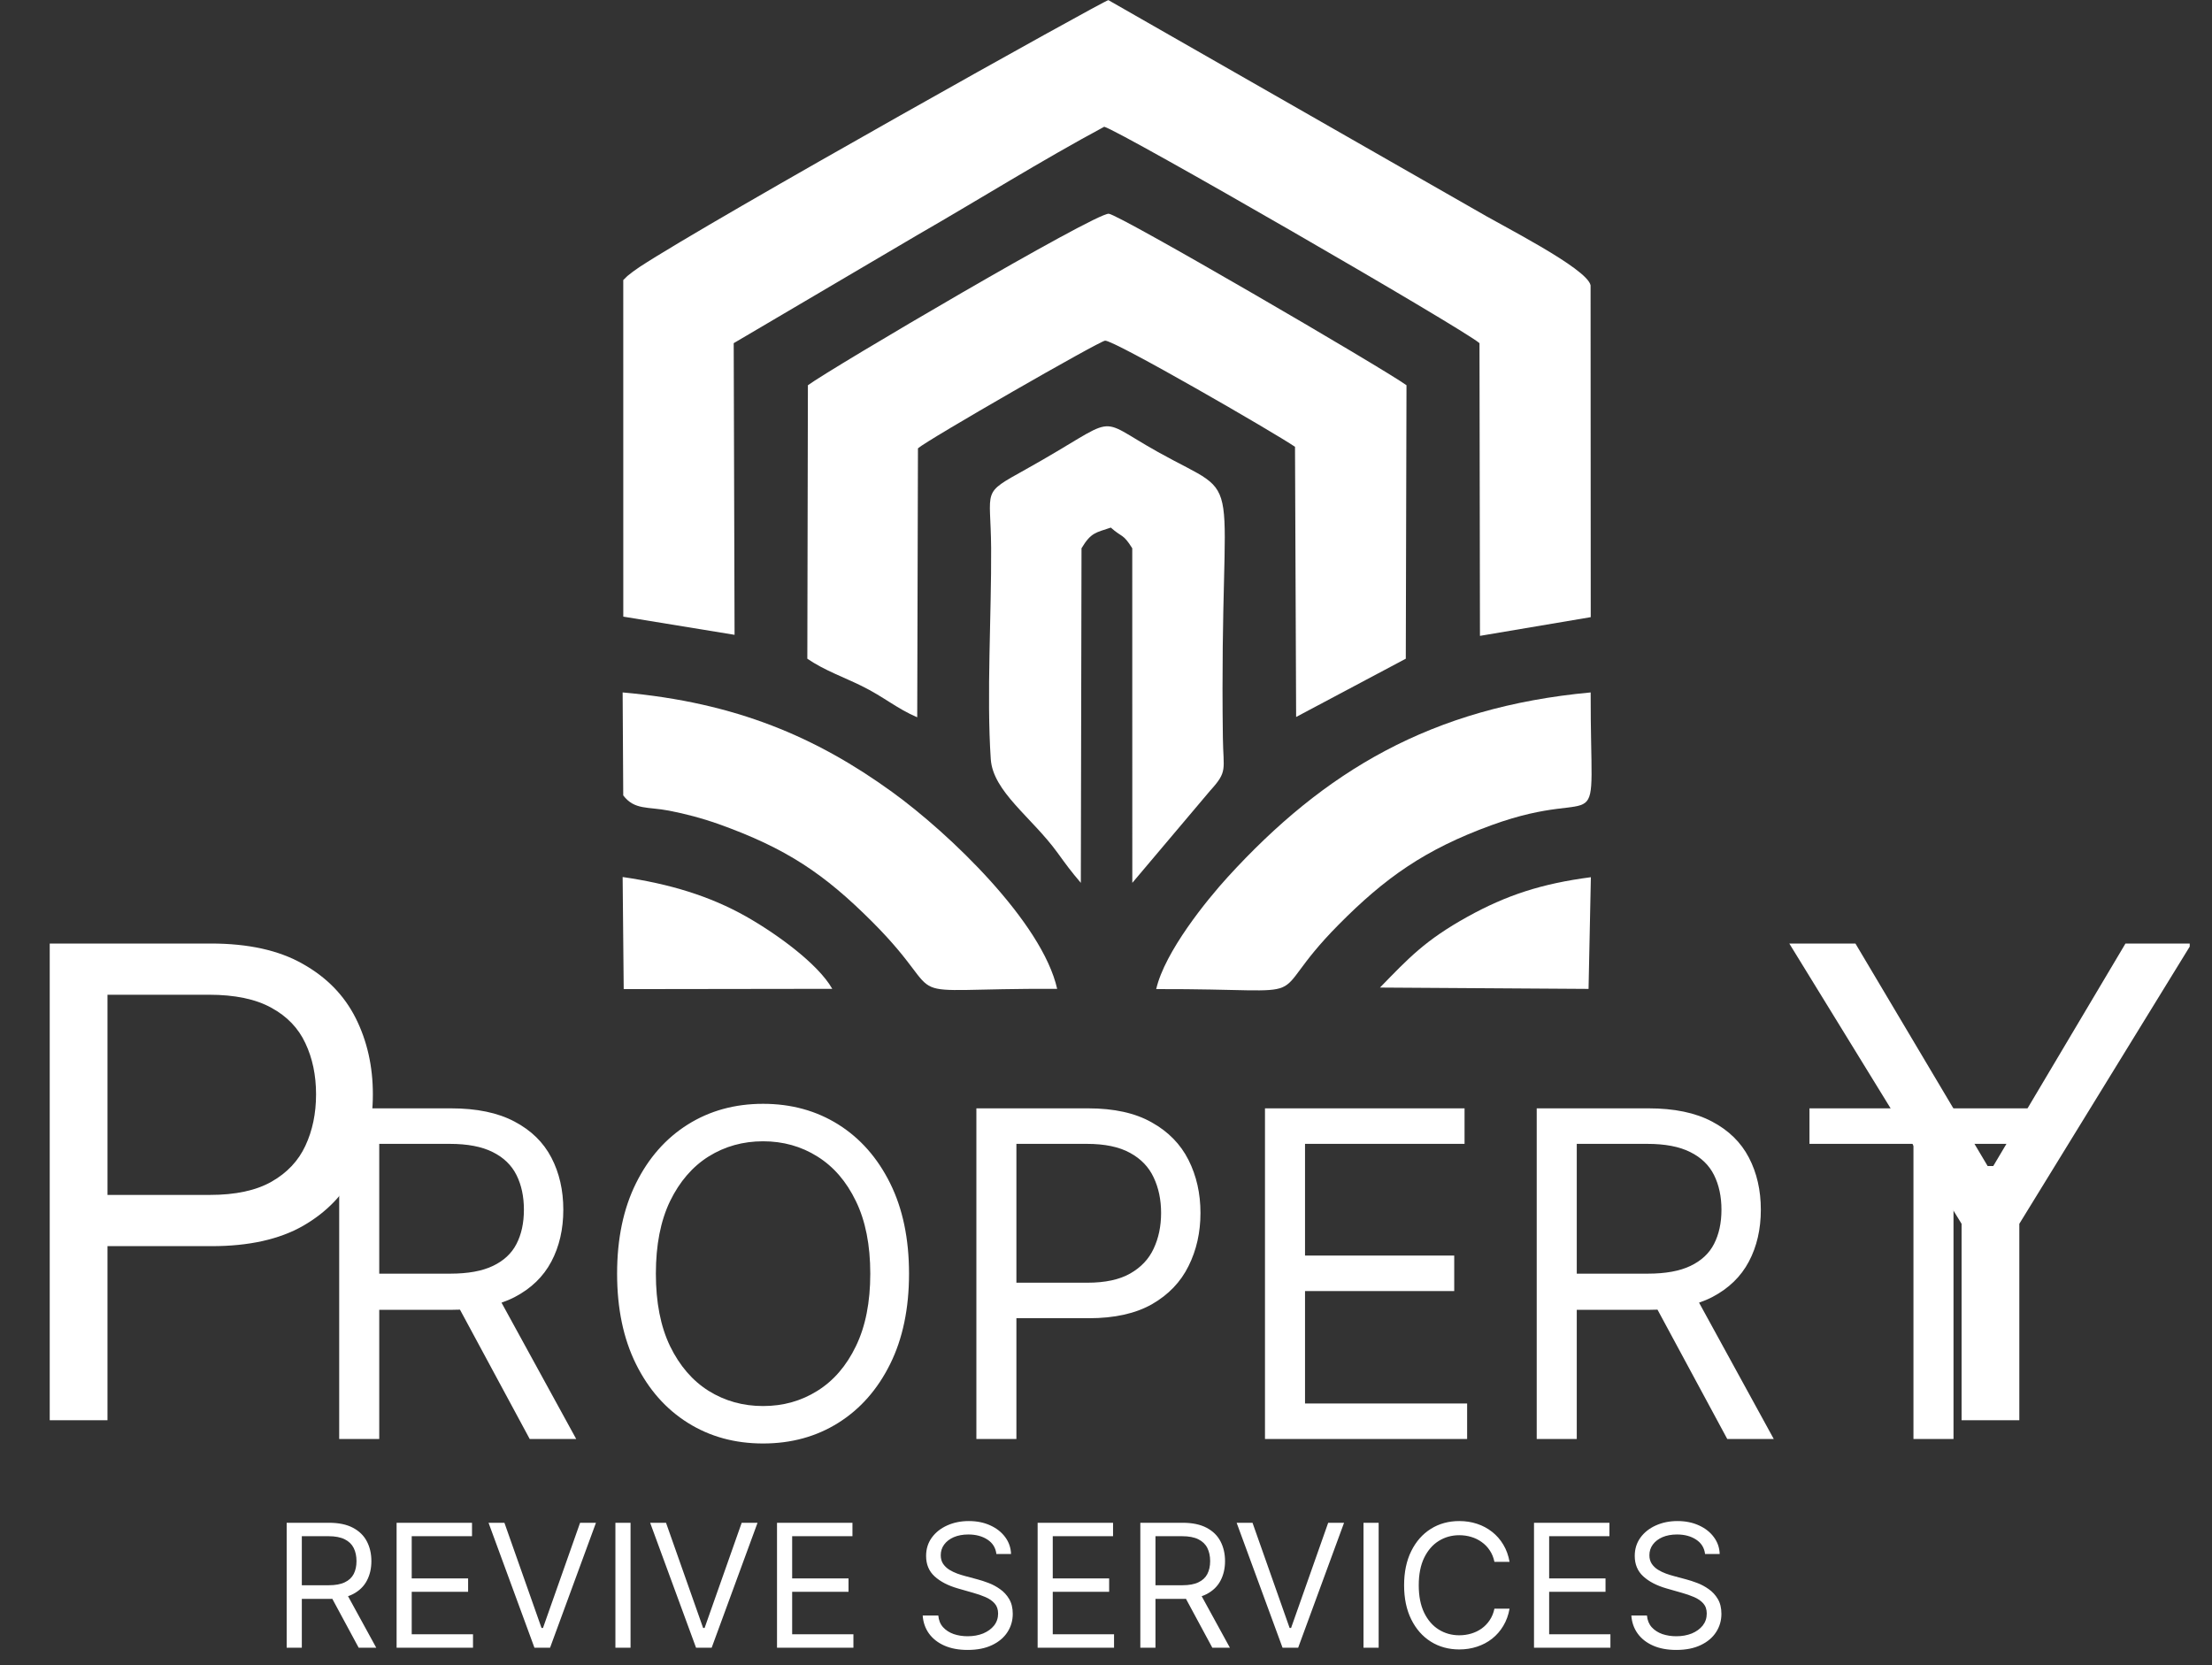 <svg width="85" height="64" viewBox="0 0 85 64" fill="none" xmlns="http://www.w3.org/2000/svg">
<rect x="0" y="0" width="85" height="64" fill="#333333" stroke="none"/>
<g clip-path="url(#clip0_330_1329)">
<path d="M1.911 54.582V36.261H8.102C9.539 36.261 10.714 36.52 11.626 37.039C12.545 37.552 13.225 38.247 13.666 39.123C14.107 40 14.328 40.978 14.328 42.058C14.328 43.137 14.107 44.118 13.666 45.001C13.231 45.884 12.557 46.587 11.644 47.112C10.732 47.631 9.563 47.891 8.137 47.891H3.7V45.922H8.066C9.05 45.922 9.84 45.752 10.437 45.412C11.033 45.072 11.465 44.613 11.734 44.035C12.008 43.45 12.145 42.791 12.145 42.058C12.145 41.324 12.008 40.668 11.734 40.09C11.465 39.511 11.03 39.058 10.428 38.73C9.825 38.396 9.026 38.229 8.03 38.229H4.13V54.582H1.911Z" fill="white"/>
<path d="M68.757 36.261H71.298L76.379 44.813H76.594L81.675 36.261H84.216L77.596 47.032V54.582H75.377V47.032L68.757 36.261Z" fill="white"/>
<path d="M13.034 55.302V42.595H17.327C18.32 42.595 19.135 42.764 19.772 43.104C20.409 43.439 20.881 43.9 21.187 44.487C21.493 45.075 21.646 45.743 21.646 46.491C21.646 47.24 21.493 47.904 21.187 48.483C20.881 49.062 20.411 49.517 19.778 49.848C19.145 50.175 18.337 50.338 17.352 50.338H13.878V48.948H17.303C17.981 48.948 18.527 48.849 18.941 48.651C19.358 48.452 19.66 48.171 19.846 47.807C20.037 47.438 20.132 47 20.132 46.491C20.132 45.983 20.037 45.538 19.846 45.157C19.656 44.777 19.352 44.483 18.934 44.276C18.517 44.065 17.964 43.96 17.278 43.96H14.573V55.302H13.034ZM19.015 49.594L22.142 55.302H20.355L17.278 49.594H19.015ZM34.931 48.948C34.931 50.288 34.689 51.447 34.205 52.423C33.721 53.399 33.057 54.152 32.214 54.681C31.37 55.211 30.406 55.475 29.322 55.475C28.239 55.475 27.275 55.211 26.431 54.681C25.587 54.152 24.923 53.399 24.439 52.423C23.955 51.447 23.713 50.288 23.713 48.948C23.713 47.608 23.955 46.45 24.439 45.474C24.923 44.498 25.587 43.745 26.431 43.215C27.275 42.686 28.239 42.421 29.322 42.421C30.406 42.421 31.37 42.686 32.214 43.215C33.057 43.745 33.721 44.498 34.205 45.474C34.689 46.45 34.931 47.608 34.931 48.948ZM33.442 48.948C33.442 47.848 33.258 46.919 32.89 46.162C32.526 45.406 32.032 44.833 31.407 44.444C30.787 44.055 30.092 43.861 29.322 43.861C28.553 43.861 27.856 44.055 27.231 44.444C26.611 44.833 26.117 45.406 25.748 46.162C25.384 46.919 25.203 47.848 25.203 48.948C25.203 50.049 25.384 50.977 25.748 51.734C26.117 52.491 26.611 53.064 27.231 53.453C27.856 53.842 28.553 54.036 29.322 54.036C30.092 54.036 30.787 53.842 31.407 53.453C32.032 53.064 32.526 52.491 32.89 51.734C33.258 50.977 33.442 50.049 33.442 48.948ZM37.519 55.302V42.595H41.812C42.809 42.595 43.624 42.775 44.257 43.135C44.894 43.49 45.365 43.972 45.671 44.58C45.977 45.188 46.13 45.867 46.13 46.615C46.13 47.364 45.977 48.044 45.671 48.657C45.369 49.269 44.902 49.757 44.269 50.121C43.636 50.481 42.825 50.661 41.837 50.661H38.76V49.296H41.787C42.47 49.296 43.018 49.178 43.431 48.942C43.845 48.706 44.145 48.388 44.331 47.987C44.522 47.581 44.617 47.124 44.617 46.615C44.617 46.107 44.522 45.652 44.331 45.25C44.145 44.849 43.843 44.535 43.425 44.307C43.008 44.076 42.453 43.96 41.763 43.96H39.057V55.302H37.519ZM48.609 55.302V42.595H56.278V43.96H50.148V48.253H55.881V49.618H50.148V53.937H56.377V55.302H48.609ZM59.051 55.302V42.595H63.345C64.338 42.595 65.153 42.764 65.79 43.104C66.427 43.439 66.898 43.9 67.204 44.487C67.51 45.075 67.663 45.743 67.663 46.491C67.663 47.24 67.51 47.904 67.204 48.483C66.898 49.062 66.429 49.517 65.796 49.848C65.163 50.175 64.354 50.338 63.37 50.338H59.895V48.948H63.32C63.999 48.948 64.545 48.849 64.958 48.651C65.376 48.452 65.678 48.171 65.864 47.807C66.054 47.438 66.15 47 66.15 46.491C66.15 45.983 66.054 45.538 65.864 45.157C65.674 44.777 65.37 44.483 64.952 44.276C64.534 44.065 63.982 43.96 63.295 43.96H60.59V55.302H59.051ZM65.033 49.594L68.16 55.302H66.373L63.295 49.594H65.033ZM69.532 43.96V42.595H79.063V43.96H75.067V55.302H73.528V43.96H69.532Z" fill="white"/>
<path d="M11.016 63.324V58.522H12.639C13.014 58.522 13.322 58.586 13.563 58.714C13.803 58.841 13.982 59.015 14.097 59.237C14.213 59.459 14.271 59.712 14.271 59.995C14.271 60.277 14.213 60.528 14.097 60.747C13.982 60.966 13.804 61.138 13.565 61.263C13.326 61.387 13.02 61.448 12.648 61.448H11.335V60.923H12.629C12.886 60.923 13.092 60.886 13.248 60.81C13.406 60.736 13.52 60.629 13.591 60.492C13.663 60.352 13.699 60.187 13.699 59.995C13.699 59.802 13.663 59.634 13.591 59.49C13.519 59.346 13.404 59.236 13.246 59.157C13.088 59.078 12.88 59.038 12.62 59.038H11.598V63.324H11.016ZM13.277 61.167L14.458 63.324H13.783L12.62 61.167H13.277ZM15.24 63.324V58.522H18.138V59.038H15.821V60.66H17.988V61.176H15.821V62.808H18.176V63.324H15.24ZM19.383 58.522L20.809 62.565H20.865L22.291 58.522H22.901L21.137 63.324H20.537L18.773 58.522H19.383ZM24.23 58.522V63.324H23.648V58.522H24.23ZM25.593 58.522L27.019 62.565H27.075L28.501 58.522H29.11L27.347 63.324H26.747L24.983 58.522H25.593ZM29.858 63.324V58.522H32.757V59.038H30.44V60.66H32.606V61.176H30.44V62.808H32.794V63.324H29.858ZM38.288 59.722C38.26 59.485 38.146 59.3 37.946 59.169C37.746 59.038 37.5 58.972 37.209 58.972C36.997 58.972 36.811 59.007 36.651 59.075C36.493 59.144 36.37 59.239 36.281 59.359C36.193 59.479 36.15 59.616 36.15 59.769C36.15 59.898 36.18 60.008 36.241 60.1C36.304 60.191 36.383 60.267 36.48 60.328C36.577 60.387 36.679 60.436 36.785 60.475C36.891 60.513 36.989 60.543 37.078 60.567L37.566 60.698C37.691 60.731 37.83 60.776 37.983 60.834C38.138 60.892 38.286 60.971 38.426 61.071C38.569 61.169 38.686 61.296 38.778 61.451C38.87 61.605 38.917 61.795 38.917 62.02C38.917 62.28 38.849 62.514 38.713 62.724C38.578 62.933 38.381 63.1 38.122 63.223C37.864 63.347 37.55 63.409 37.181 63.409C36.837 63.409 36.54 63.353 36.288 63.242C36.038 63.131 35.841 62.976 35.697 62.778C35.555 62.579 35.474 62.349 35.456 62.086H36.056C36.071 62.267 36.132 62.417 36.239 62.536C36.347 62.654 36.483 62.741 36.647 62.799C36.812 62.855 36.991 62.883 37.181 62.883C37.403 62.883 37.603 62.847 37.779 62.776C37.956 62.702 38.096 62.6 38.199 62.471C38.302 62.339 38.354 62.186 38.354 62.011C38.354 61.852 38.309 61.722 38.22 61.622C38.131 61.522 38.014 61.441 37.868 61.378C37.723 61.315 37.566 61.261 37.397 61.214L36.806 61.045C36.431 60.937 36.134 60.783 35.915 60.583C35.696 60.383 35.587 60.121 35.587 59.797C35.587 59.529 35.66 59.294 35.805 59.094C35.952 58.892 36.149 58.736 36.396 58.625C36.644 58.513 36.922 58.456 37.228 58.456C37.538 58.456 37.813 58.512 38.054 58.623C38.294 58.732 38.485 58.882 38.626 59.073C38.768 59.264 38.843 59.48 38.851 59.722H38.288ZM39.873 63.324V58.522H42.771V59.038H40.454V60.66H42.621V61.176H40.454V62.808H42.809V63.324H39.873ZM43.819 63.324V58.522H45.442C45.817 58.522 46.125 58.586 46.366 58.714C46.606 58.841 46.785 59.015 46.9 59.237C47.016 59.459 47.074 59.712 47.074 59.995C47.074 60.277 47.016 60.528 46.9 60.747C46.785 60.966 46.607 61.138 46.368 61.263C46.129 61.387 45.823 61.448 45.451 61.448H44.138V60.923H45.432C45.689 60.923 45.895 60.886 46.051 60.81C46.209 60.736 46.323 60.629 46.394 60.492C46.466 60.352 46.502 60.187 46.502 59.995C46.502 59.802 46.466 59.634 46.394 59.49C46.322 59.346 46.207 59.236 46.049 59.157C45.891 59.078 45.682 59.038 45.423 59.038H44.401V63.324H43.819ZM46.08 61.167L47.261 63.324H46.586L45.423 61.167H46.08ZM48.13 58.522L49.556 62.565H49.612L51.038 58.522H51.648L49.884 63.324H49.284L47.52 58.522H48.13ZM52.977 58.522V63.324H52.395V58.522H52.977ZM58.007 60.023H57.426C57.391 59.855 57.331 59.708 57.245 59.582C57.161 59.455 57.058 59.349 56.936 59.263C56.815 59.175 56.682 59.11 56.535 59.066C56.388 59.022 56.235 59 56.075 59C55.784 59 55.521 59.074 55.285 59.221C55.05 59.368 54.864 59.584 54.724 59.87C54.587 60.156 54.518 60.507 54.518 60.923C54.518 61.339 54.587 61.69 54.724 61.976C54.864 62.262 55.05 62.478 55.285 62.625C55.521 62.772 55.784 62.846 56.075 62.846C56.235 62.846 56.388 62.824 56.535 62.78C56.682 62.736 56.815 62.672 56.936 62.586C57.058 62.498 57.161 62.391 57.245 62.264C57.331 62.136 57.391 61.989 57.426 61.824H58.007C57.964 62.069 57.884 62.289 57.768 62.482C57.653 62.676 57.509 62.841 57.337 62.977C57.165 63.112 56.972 63.214 56.758 63.284C56.545 63.355 56.318 63.39 56.075 63.39C55.666 63.39 55.301 63.29 54.982 63.09C54.663 62.89 54.413 62.605 54.23 62.236C54.047 61.867 53.955 61.43 53.955 60.923C53.955 60.417 54.047 59.979 54.23 59.61C54.413 59.241 54.663 58.956 54.982 58.756C55.301 58.556 55.666 58.456 56.075 58.456C56.318 58.456 56.545 58.491 56.758 58.562C56.972 58.632 57.165 58.735 57.337 58.871C57.509 59.006 57.653 59.17 57.768 59.364C57.884 59.556 57.964 59.776 58.007 60.023ZM58.947 63.324V58.522H61.845V59.038H59.529V60.66H61.695V61.176H59.529V62.808H61.883V63.324H58.947ZM65.52 59.722C65.492 59.485 65.377 59.3 65.177 59.169C64.977 59.038 64.732 58.972 64.441 58.972C64.228 58.972 64.042 59.007 63.883 59.075C63.725 59.144 63.602 59.239 63.513 59.359C63.425 59.479 63.381 59.616 63.381 59.769C63.381 59.898 63.412 60.008 63.473 60.1C63.535 60.191 63.615 60.267 63.712 60.328C63.809 60.387 63.91 60.436 64.017 60.475C64.123 60.513 64.221 60.543 64.31 60.567L64.797 60.698C64.923 60.731 65.062 60.776 65.215 60.834C65.37 60.892 65.517 60.971 65.658 61.071C65.8 61.169 65.918 61.296 66.01 61.451C66.102 61.605 66.148 61.795 66.148 62.02C66.148 62.28 66.08 62.514 65.944 62.724C65.81 62.933 65.613 63.1 65.353 63.223C65.095 63.347 64.782 63.409 64.413 63.409C64.069 63.409 63.771 63.353 63.52 63.242C63.269 63.131 63.072 62.976 62.929 62.778C62.786 62.579 62.706 62.349 62.687 62.086H63.287C63.303 62.267 63.364 62.417 63.47 62.536C63.578 62.654 63.714 62.741 63.878 62.799C64.044 62.855 64.222 62.883 64.413 62.883C64.635 62.883 64.834 62.847 65.011 62.776C65.188 62.702 65.327 62.6 65.431 62.471C65.534 62.339 65.585 62.186 65.585 62.011C65.585 61.852 65.541 61.722 65.452 61.622C65.363 61.522 65.245 61.441 65.1 61.378C64.955 61.315 64.797 61.261 64.629 61.214L64.038 61.045C63.663 60.937 63.366 60.783 63.147 60.583C62.928 60.383 62.818 60.121 62.818 59.797C62.818 59.529 62.891 59.294 63.036 59.094C63.183 58.892 63.38 58.736 63.627 58.625C63.876 58.513 64.153 58.456 64.46 58.456C64.769 58.456 65.044 58.512 65.285 58.623C65.526 58.732 65.717 58.882 65.857 59.073C66 59.264 66.075 59.48 66.082 59.722H65.52Z" fill="white"/>
<path fill-rule="evenodd" clip-rule="evenodd" d="M23.95 10.762L23.951 23.698L28.227 24.397L28.194 13.188L35.244 9.037C37.671 7.64 39.989 6.184 42.432 4.871C43.051 5.034 56.203 12.622 56.852 13.188L56.87 24.437L61.127 23.718L61.121 10.965C60.989 10.305 57.637 8.636 56.663 8.05L42.592 0.005C42.465 -0.005 27.338 8.447 24.57 10.265C24.518 10.3 24.368 10.405 24.319 10.442C24.075 10.627 24.128 10.589 23.95 10.762Z" fill="white"/>
<path fill-rule="evenodd" clip-rule="evenodd" d="M31.045 14.805L31.023 25.315C31.664 25.757 32.435 26.029 33.105 26.359C33.965 26.782 34.456 27.228 35.246 27.566L35.274 17.23C35.625 16.91 42.244 13.108 42.465 13.092C42.81 13.068 48.985 16.638 49.763 17.171L49.806 27.554L54.02 25.315L54.047 14.805C53.144 14.152 43 8.24 42.606 8.214C42.081 8.18 31.936 14.15 31.045 14.805Z" fill="white"/>
<path fill-rule="evenodd" clip-rule="evenodd" d="M41.533 33.929L41.559 21.071C41.924 20.462 42.099 20.475 42.685 20.276C43.119 20.665 43.147 20.492 43.509 21.071L43.511 33.929L46.5 30.389C47.185 29.637 47.008 29.601 46.991 28.351C46.846 17.552 48.009 19.329 44.502 17.374C41.969 15.961 43.16 15.953 39.41 18.042C37.68 19.007 38.071 18.743 38.086 21.071C38.101 23.599 37.907 26.733 38.072 29.173C38.156 30.424 39.649 31.411 40.633 32.767C40.985 33.252 41.142 33.47 41.533 33.929Z" fill="white"/>
<path fill-rule="evenodd" clip-rule="evenodd" d="M44.429 38.012C51.124 37.995 48.337 38.669 51.438 35.537C53.215 33.742 54.752 32.646 57.31 31.714C61.828 30.069 61.113 32.767 61.124 26.611C54.991 27.179 50.885 29.644 47.176 33.708C46.376 34.585 44.761 36.573 44.429 38.012Z" fill="white"/>
<path fill-rule="evenodd" clip-rule="evenodd" d="M23.949 30.568C24.381 31.137 24.892 30.997 25.701 31.153C26.346 31.277 27.011 31.455 27.595 31.663C30.219 32.6 31.674 33.581 33.525 35.434C36.763 38.677 33.934 37.975 40.623 38.002C40.05 35.451 36.489 32.032 34.274 30.431C31.38 28.34 28.299 26.999 23.926 26.611L23.949 30.568Z" fill="white"/>
<path fill-rule="evenodd" clip-rule="evenodd" d="M23.967 38.013L31.981 38.002C31.43 37.029 29.812 35.868 28.673 35.224C27.27 34.43 25.717 33.965 23.926 33.705L23.967 38.013Z" fill="white"/>
<path fill-rule="evenodd" clip-rule="evenodd" d="M53.028 37.953L61.043 38.005L61.132 33.712C59.239 33.959 57.883 34.406 56.398 35.228C54.757 36.136 54.123 36.829 53.028 37.953Z" fill="white"/>
</g>
<defs>
<clipPath id="clip0_330_1329">
<rect width="83.22" height="64" fill="white" transform="translate(0.924)"/>
</clipPath>
</defs>
</svg>
